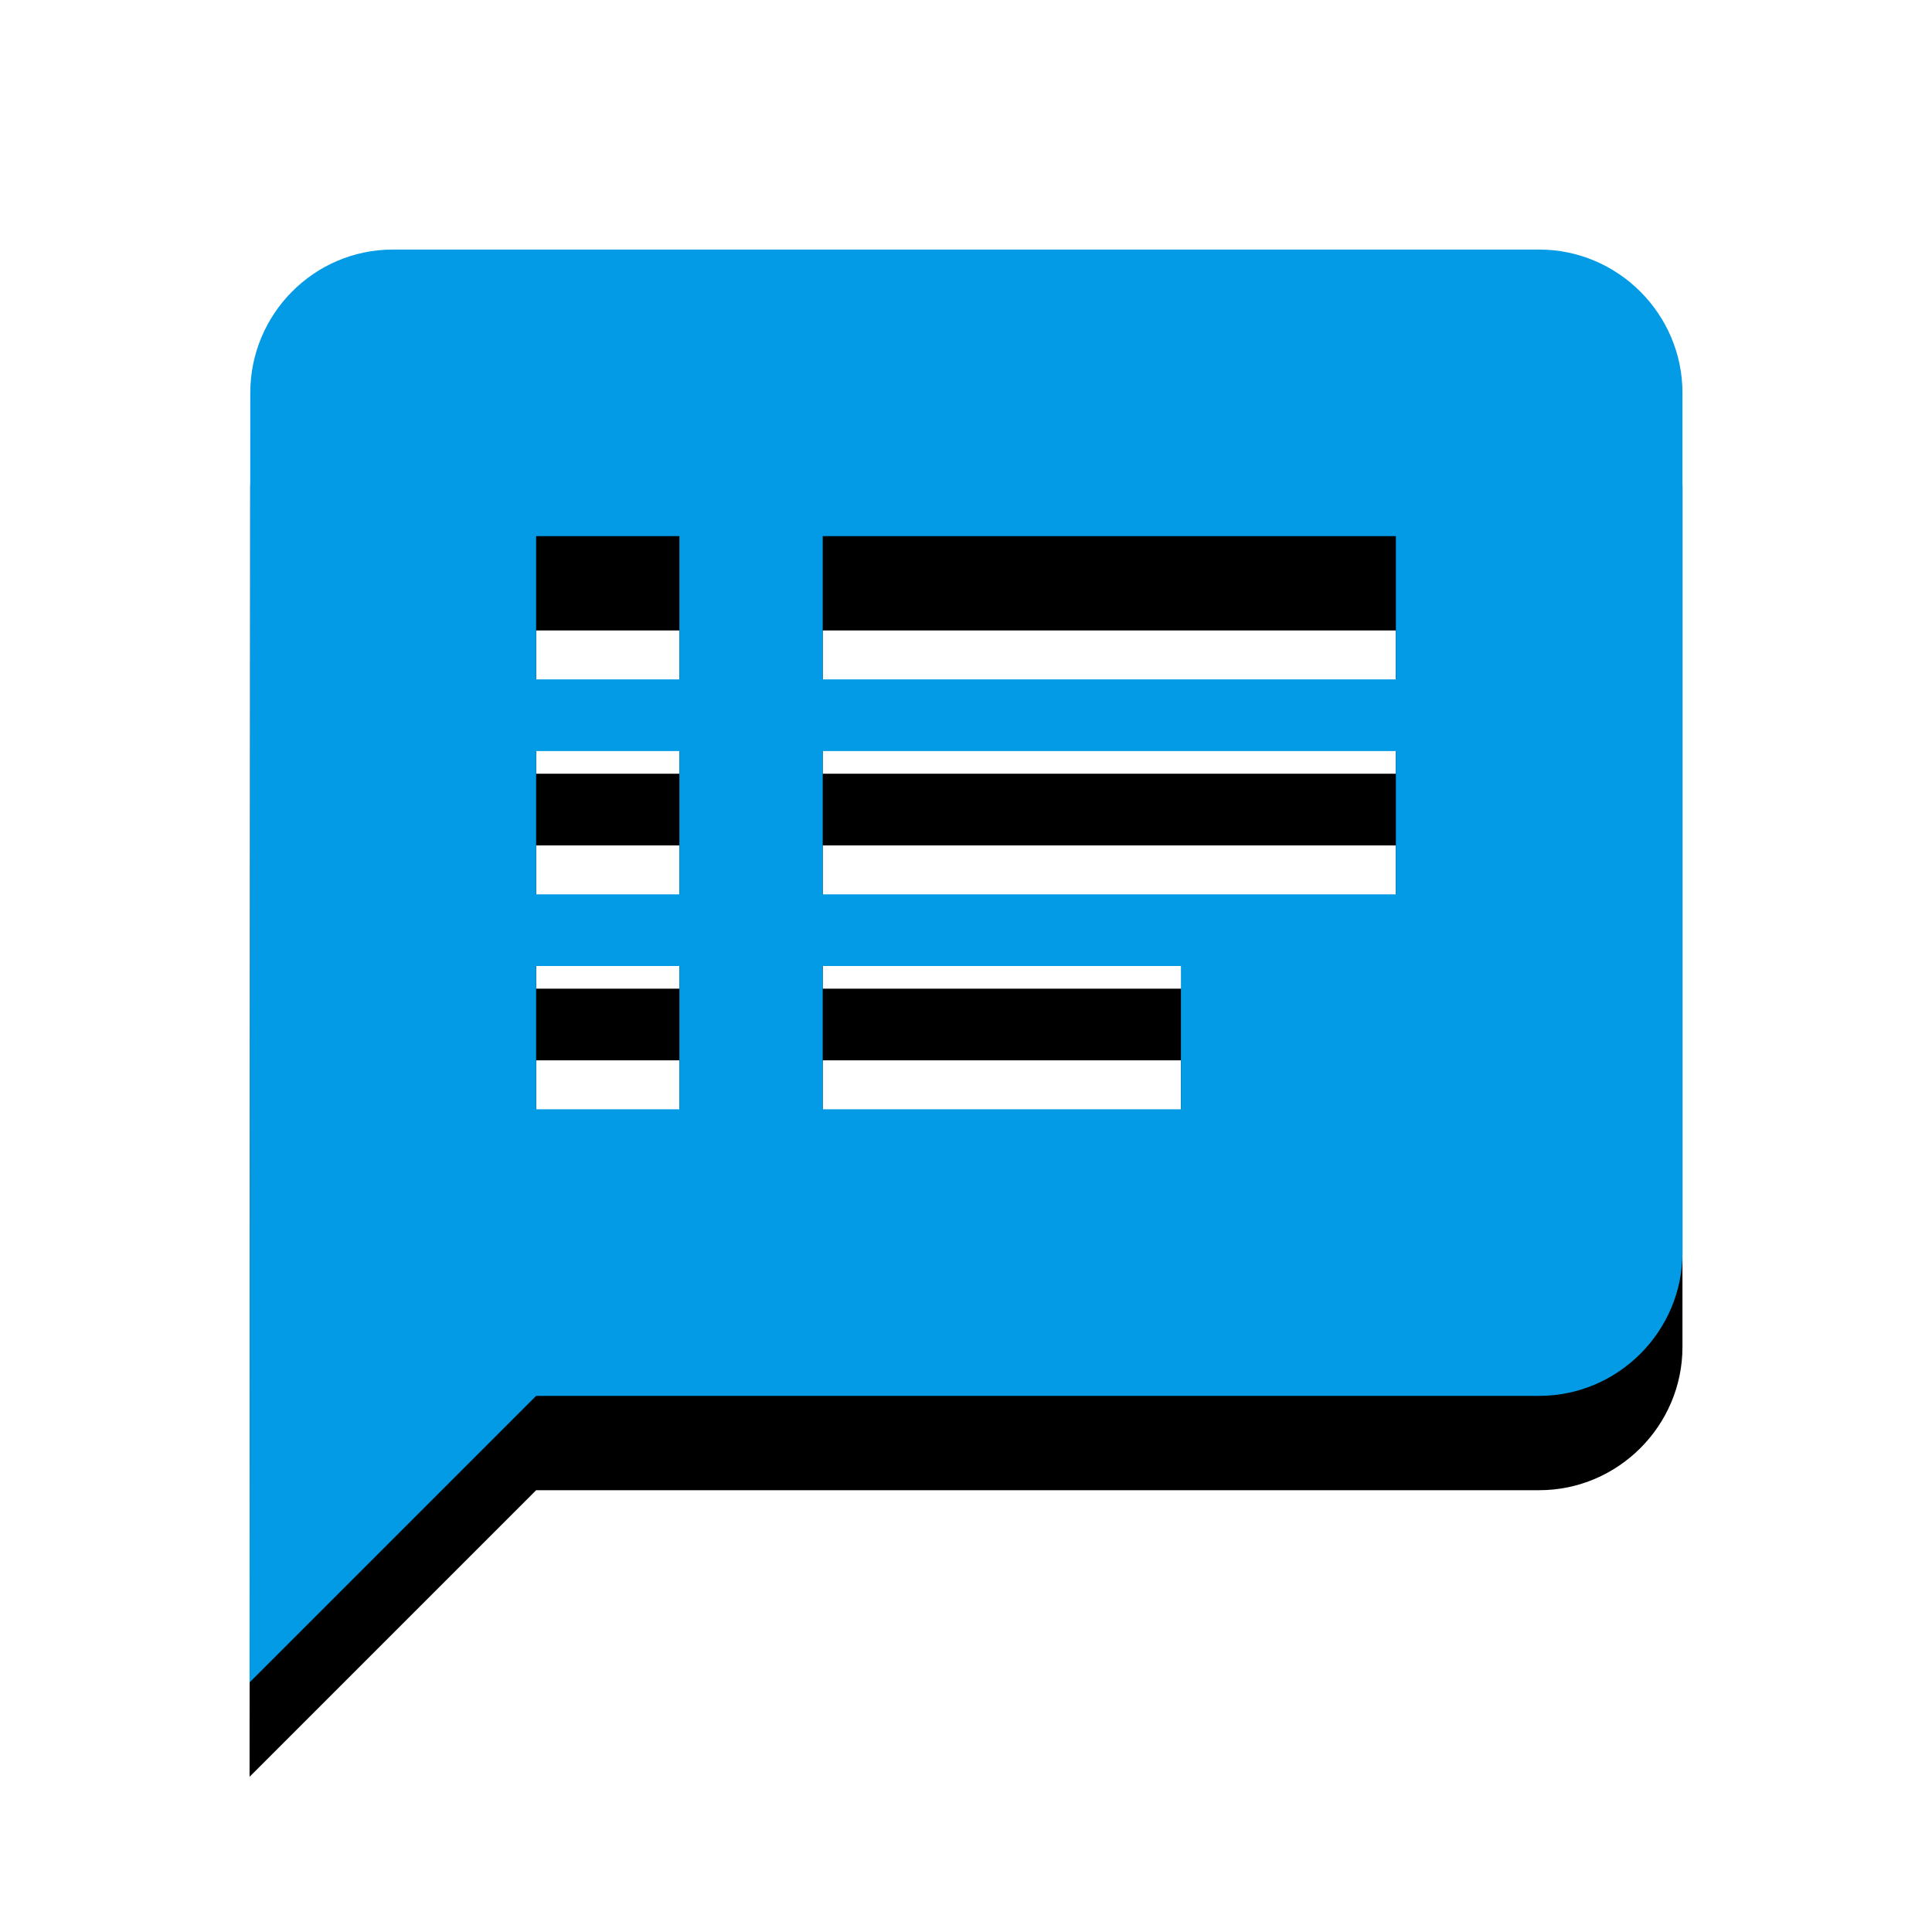 <svg version="1.1" xmlns="http://www.w3.org/2000/svg" xmlns:xlink="http://www.w3.org/1999/xlink" viewBox="0,0,1024,1024">
	<!-- Color names: teamapps-color-1 -->
	<desc>speaker_notes icon - Licensed under Apache License v2.0 (http://www.apache.org/licenses/LICENSE-2.0) - Created with Iconfu.com - Derivative work of Material icons (Copyright Google Inc.)</desc>
	<defs>
		<clipPath id="clip-wiFEKl5O">
			<path d="M39.26,89.26h945.47v934.74h-945.47z"/>
		</clipPath>
		<filter id="filter-JfvrR45H" x="-13%" y="-6%" width="143%" height="143%" color-interpolation-filters="sRGB">
			<feColorMatrix values="1 0 0 0 0 0 1 0 0 0 0 0 1 0 0 0 0 0 0.2 0" in="SourceGraphic"/>
			<feOffset dy="20"/>
			<feGaussianBlur stdDeviation="11" result="blur0"/>
			<feColorMatrix values="1 0 0 0 0 0 1 0 0 0 0 0 1 0 0 0 0 0 0.3 0" in="SourceGraphic"/>
			<feOffset dy="30"/>
			<feGaussianBlur stdDeviation="20" result="blur1"/>
			<feMerge>
				<feMergeNode in="blur0"/>
				<feMergeNode in="blur1"/>
			</feMerge>
		</filter>
	</defs>
	<g fill="none" fill-rule="nonzero" style="mix-blend-mode: normal">
		<g clip-path="url(#clip-wiFEKl5O)">
			<path d="M891.74,208.22v455.68c0,41.77 -34.18,75.94 -75.95,75.94h-531.62l-151.9,151.9l0.38,-683.52c0,-41.77 33.8,-75.95 75.57,-75.95h607.57c41.77,0 75.95,34.18 75.95,75.95zM739.84,398.08h-303.78v75.94h303.78zM739.84,284.16h-303.78v75.94h303.78zM625.92,512h-189.86v75.94h189.86zM360.1,398.08h-75.94v75.94h75.94zM360.1,284.16h-75.94v75.94h75.94zM360.1,512h-75.94v75.94h75.94z" fill="#000000" filter="url(#filter-JfvrR45H)"/>
		</g>
		<g>
			<g color="#039be5" class="teamapps-color-1">
				<path d="M891.74,208.22v455.68c0,41.77 -34.18,75.94 -75.95,75.94h-531.62l-151.9,151.9l0.38,-683.52c0,-41.77 33.8,-75.95 75.57,-75.95h607.57c41.77,0 75.95,34.18 75.95,75.95zM739.84,398.08h-303.78v75.94h303.78zM739.84,284.16h-303.78v75.94h303.78zM625.92,512h-189.86v75.94h189.86zM360.1,398.08h-75.94v75.94h75.94zM360.1,284.16h-75.94v75.94h75.94zM360.1,512h-75.94v75.94h75.94z" fill="currentColor"/>
			</g>
		</g>
	</g>
</svg>